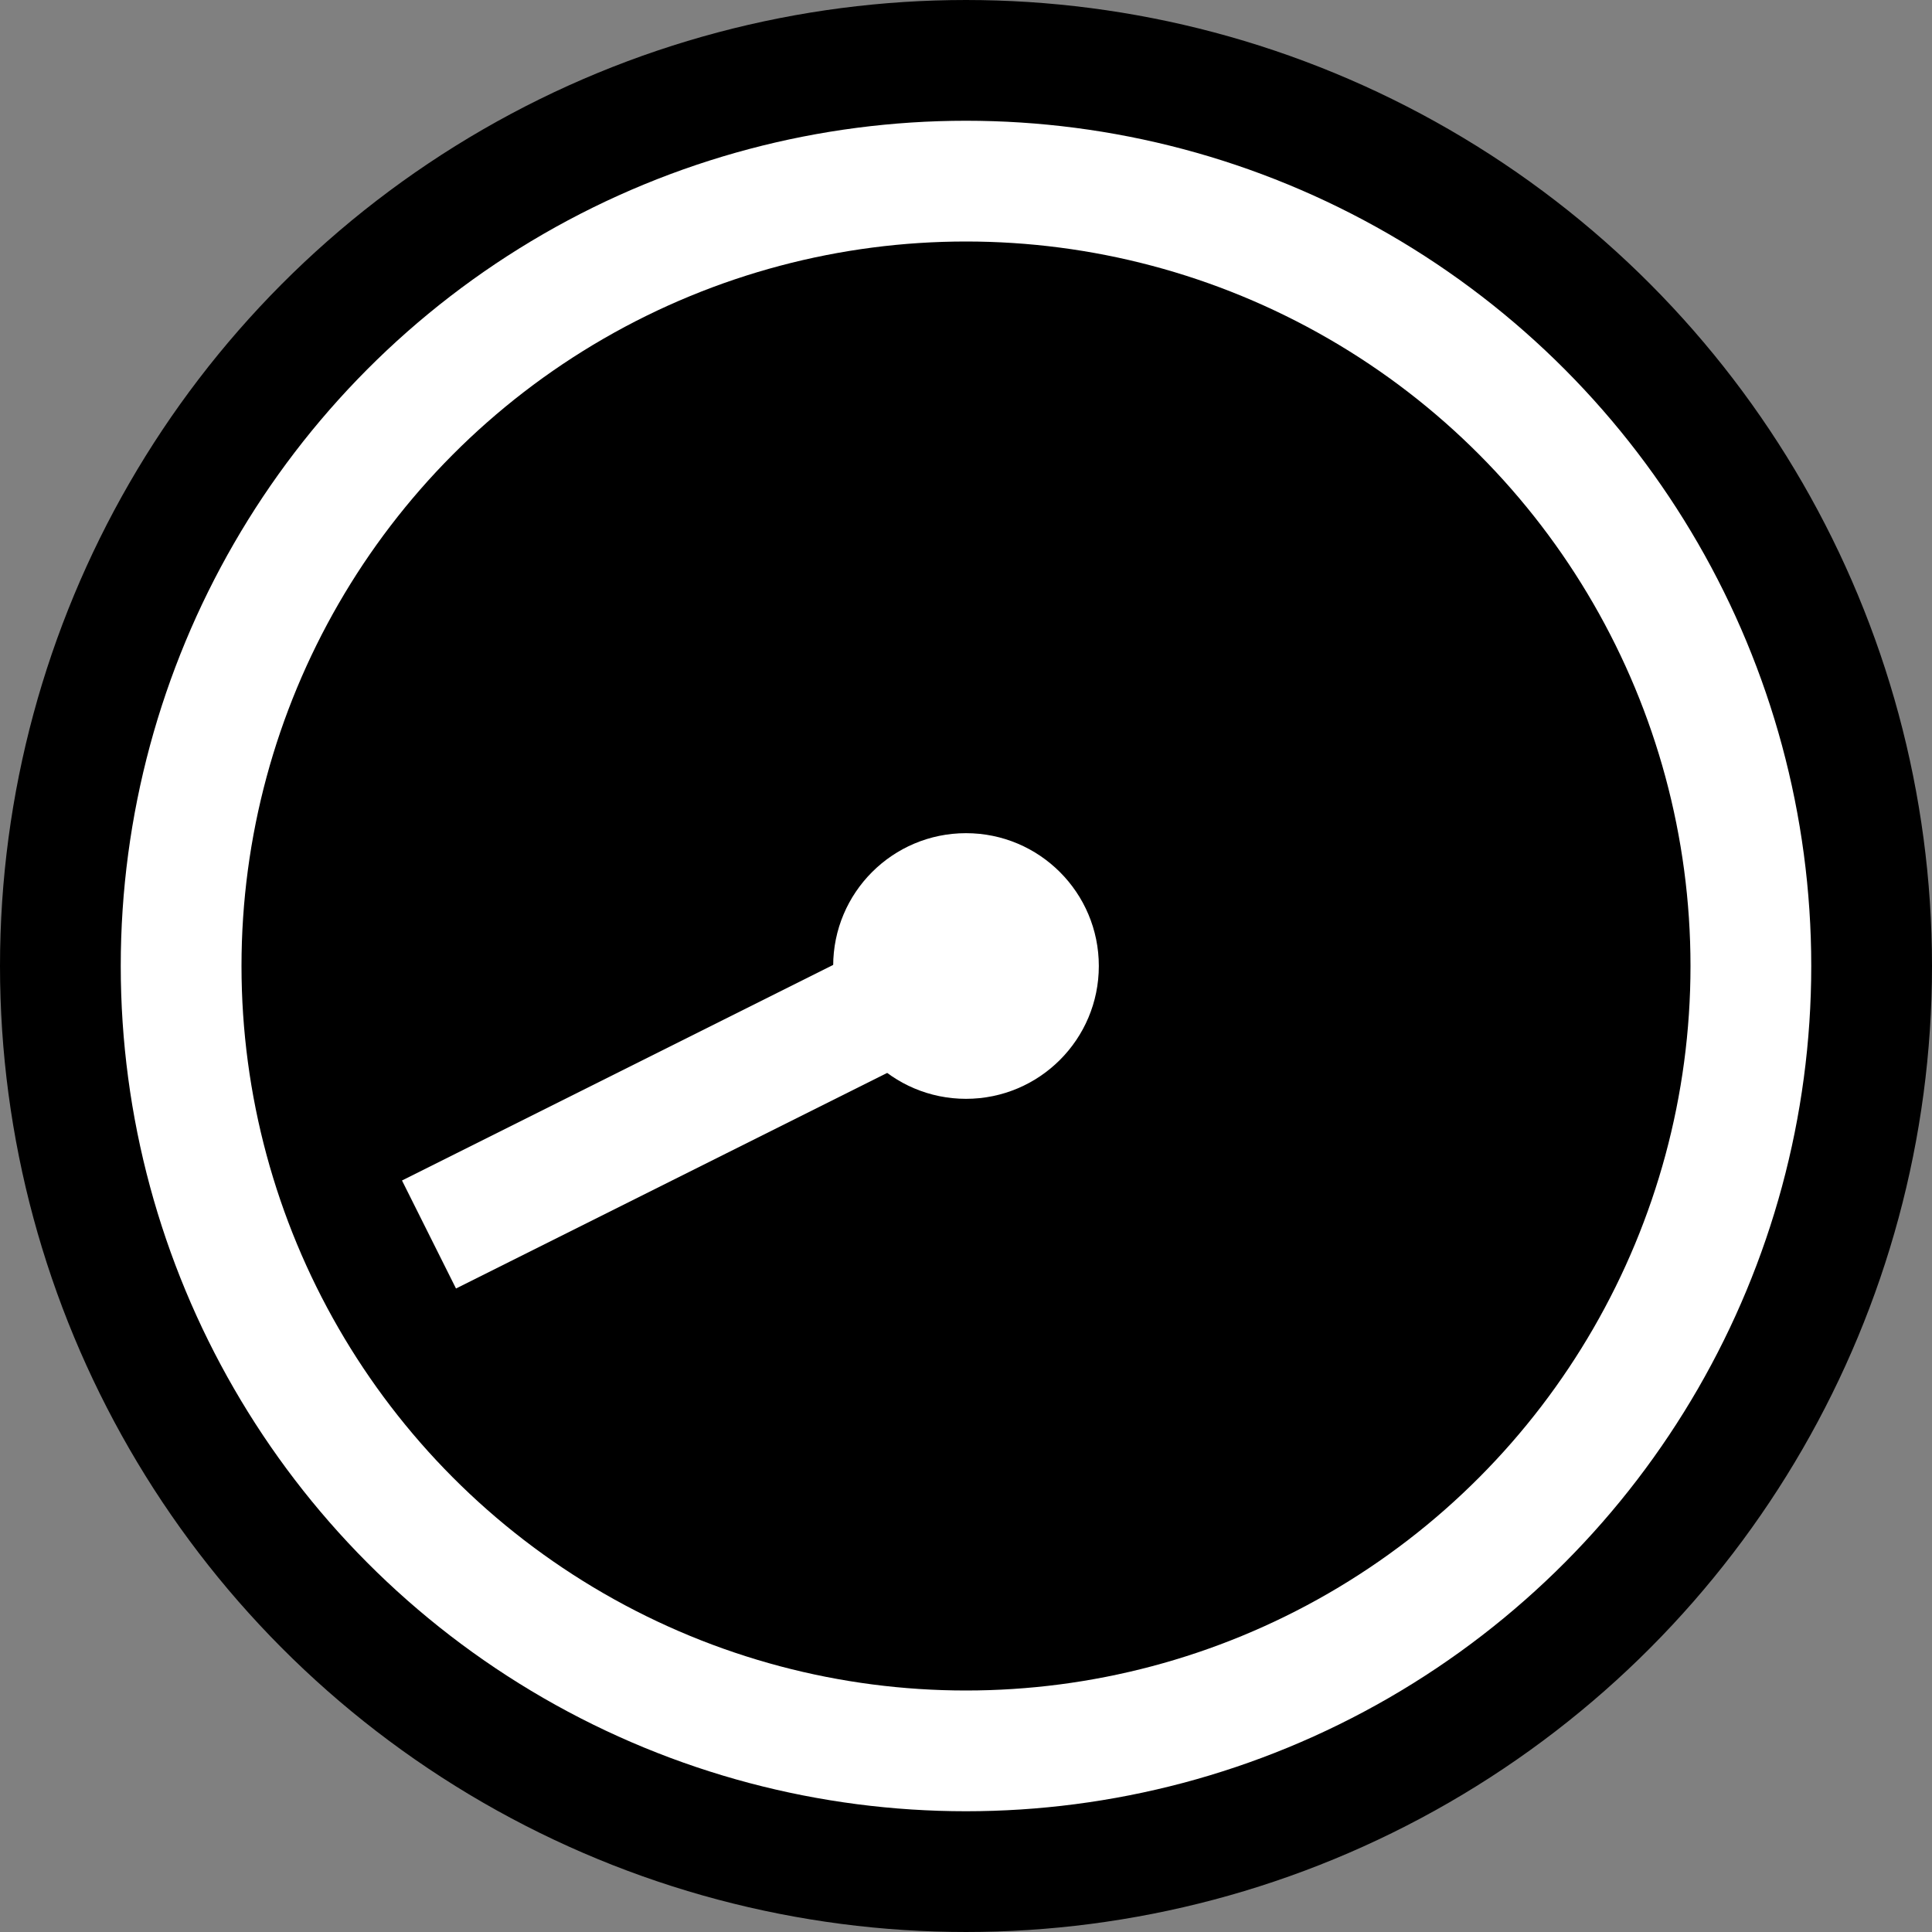 <svg xmlns="http://www.w3.org/2000/svg" viewBox="0 0 16 16"><rect x="0" y="0" width="16" height="16" fill="#808080" stroke="none"/><g fill="none" fill-rule="evenodd"><circle cx="8" cy="8" r="7.5" fill="#FFF" fill-rule="nonzero" stroke="#000"/><circle cx="8" cy="8" r="6" fill="#000" fill-rule="nonzero"/><circle cx="8" cy="8" r="1.1" fill="#FFF" fill-rule="nonzero"/><path stroke="#FFF" stroke-linecap="square" d="m8 8-4 2"/></g></svg>